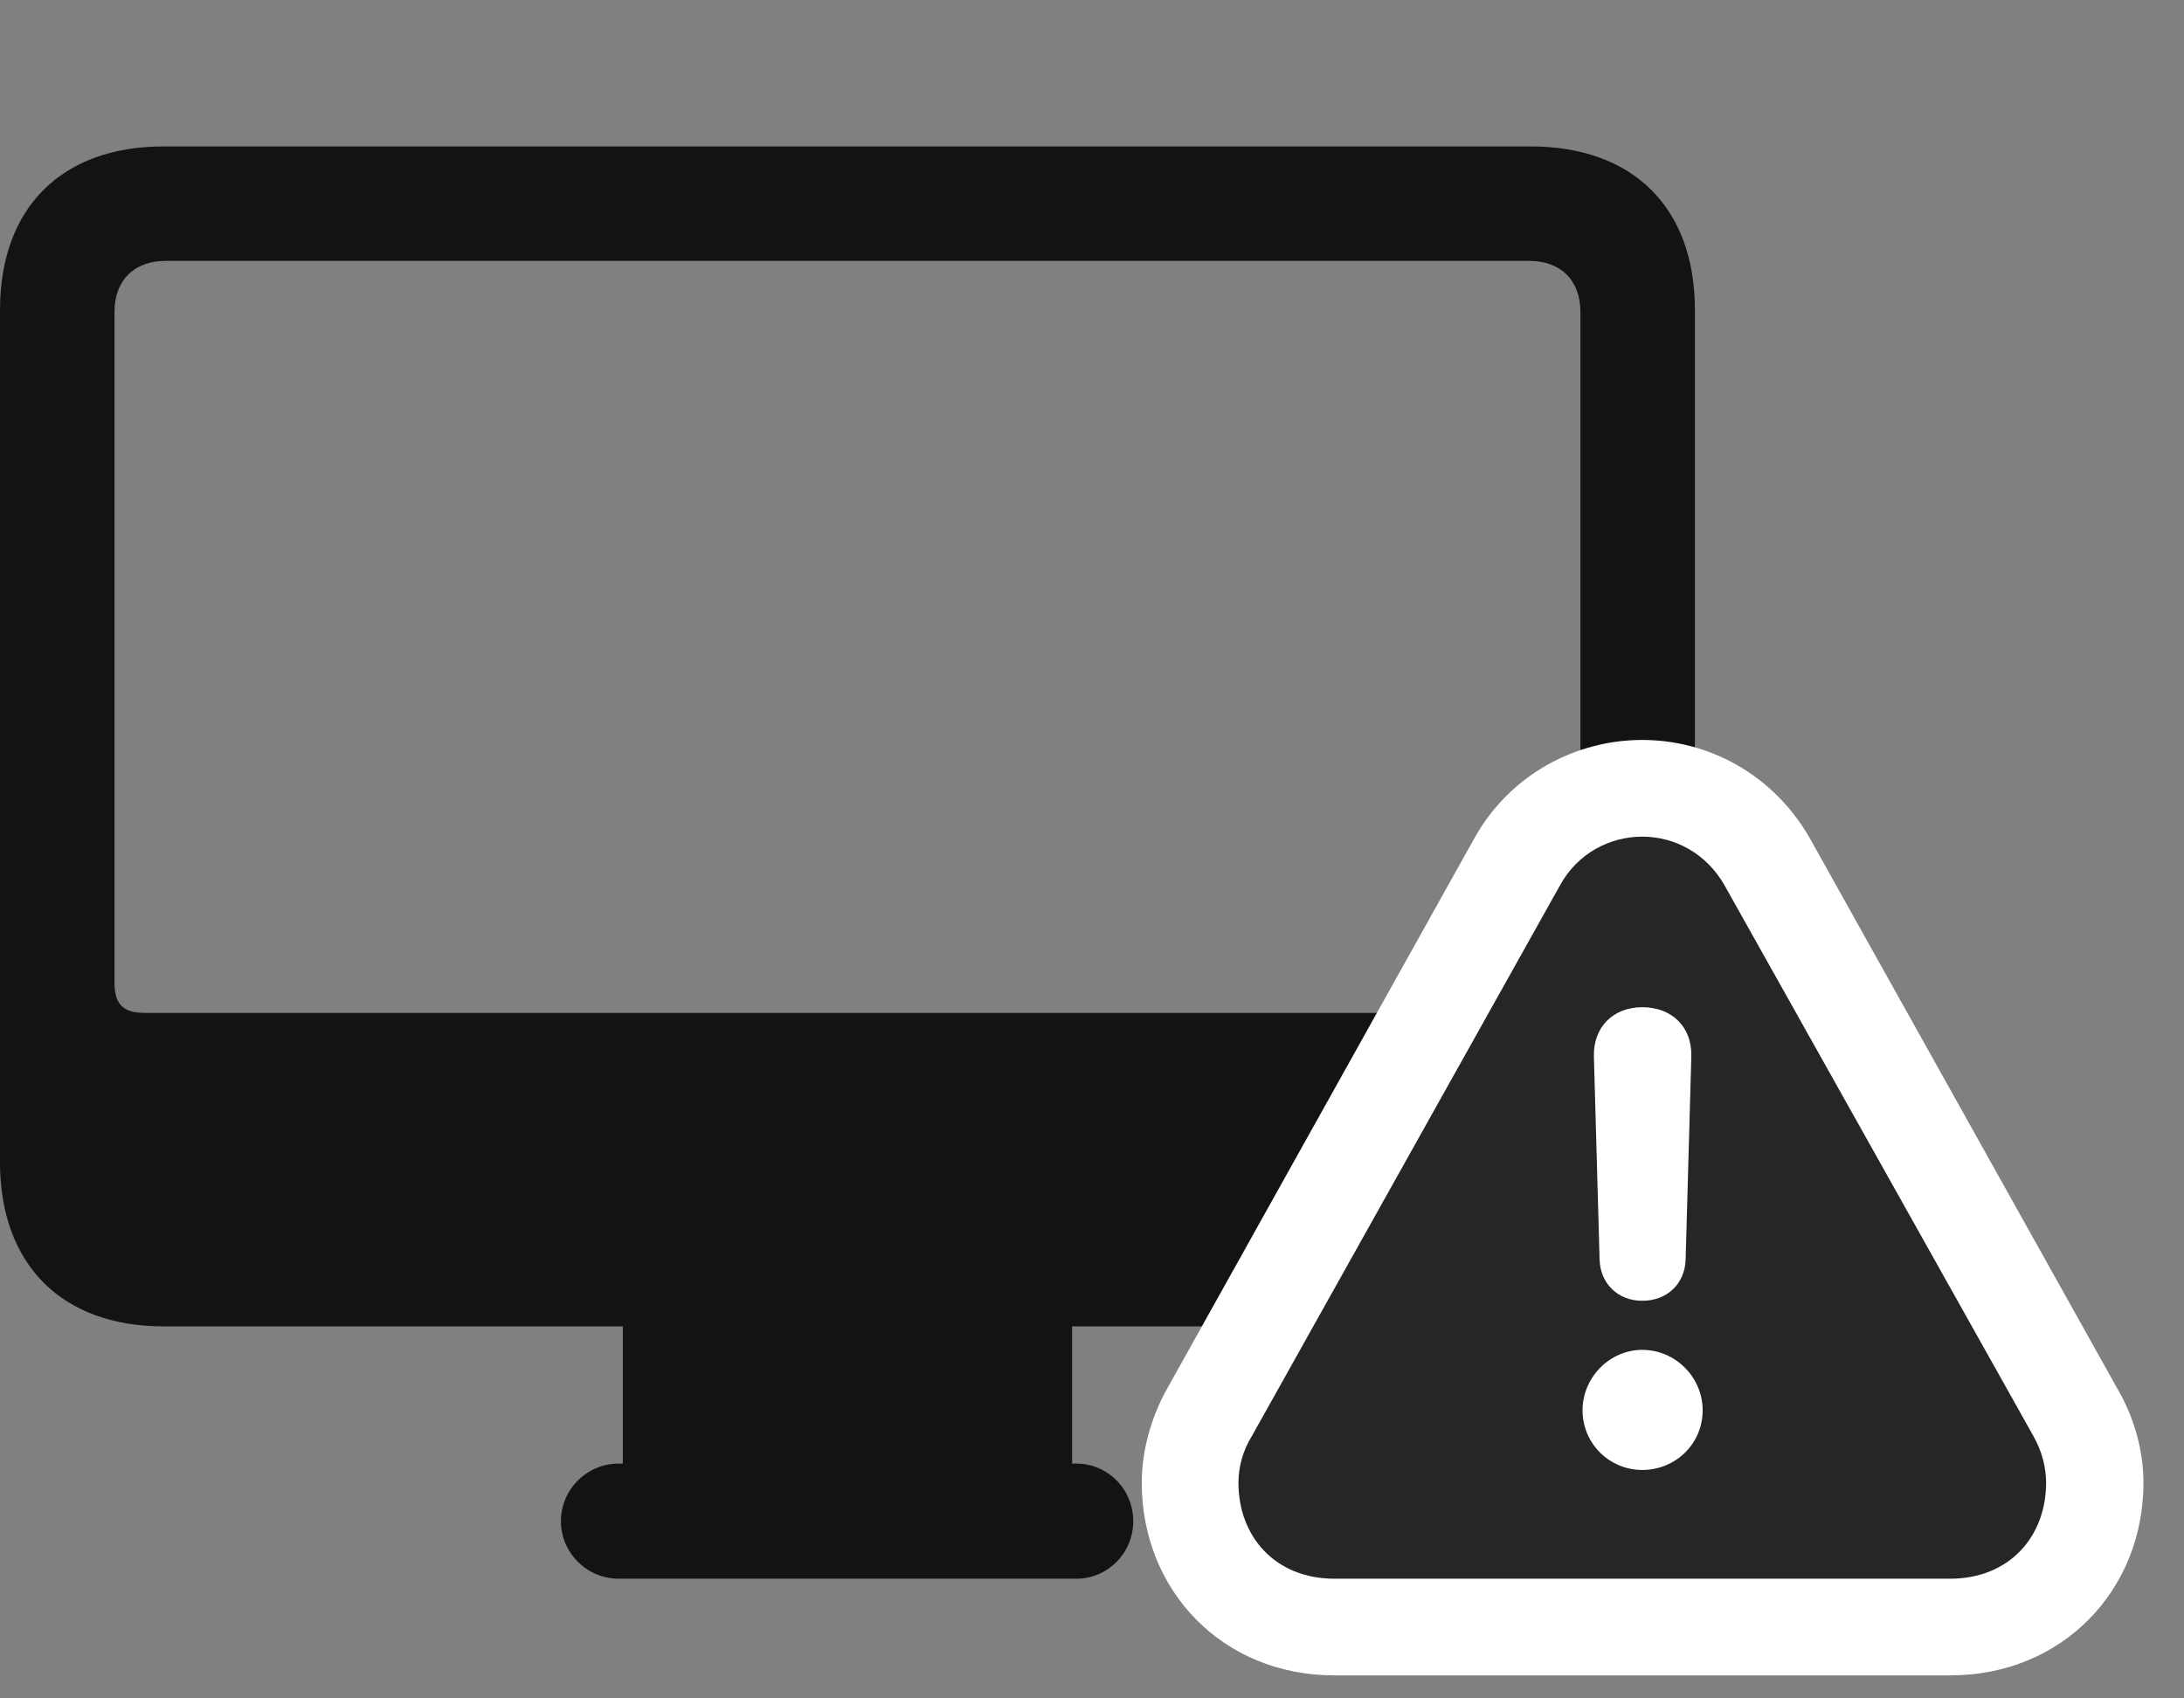 <svg width="36" height="28" viewBox="0 0 36 28" fill="none" xmlns="http://www.w3.org/2000/svg">
<rect x="0" y="0" width="36" height="28" fill="#808080" stroke="none"/>
<g clip-path="url(#clip0_2124_24573)">
<path d="M2.695 21.867H25.23C26.918 21.867 27.938 20.848 27.938 19.16V5.109C27.938 3.422 26.918 2.414 25.23 2.414H2.695C1.02 2.414 0 3.422 0 5.109V19.16C0 20.848 1.02 21.867 2.695 21.867ZM2.391 16.699C2.039 16.699 1.887 16.57 1.887 16.195V5.145C1.887 4.617 2.215 4.301 2.73 4.301H25.207C25.723 4.301 26.051 4.617 26.051 5.145V16.195C26.051 16.57 25.887 16.699 25.535 16.699H2.391ZM10.266 24.656H17.672V21.715H10.266V24.656ZM10.195 26.027H17.742C18.258 26.027 18.68 25.605 18.68 25.078C18.68 24.551 18.258 24.129 17.742 24.129H10.195C9.68 24.129 9.246 24.551 9.246 25.078C9.246 25.605 9.68 26.027 10.195 26.027Z" fill="black" fill-opacity="0.85"/>
<path d="M21.996 27.621H32.145C33.996 27.621 35.332 26.215 35.332 24.445C35.332 23.918 35.18 23.367 34.898 22.887L29.824 13.805C29.227 12.773 28.172 12.199 27.07 12.199C25.957 12.199 24.879 12.785 24.305 13.816L19.242 22.887C18.973 23.367 18.82 23.918 18.82 24.445C18.82 26.215 20.145 27.621 21.996 27.621Z" fill="white"/>
<path d="M21.996 26.027H32.145C33.117 26.027 33.727 25.336 33.727 24.445C33.727 24.188 33.656 23.918 33.516 23.672L28.43 14.602C28.125 14.062 27.598 13.793 27.07 13.793C26.543 13.793 26.004 14.062 25.711 14.602L20.637 23.672C20.484 23.918 20.414 24.188 20.414 24.445C20.414 25.336 21.023 26.027 21.996 26.027Z" fill="black" fill-opacity="0.85"/>
<path d="M27.07 24.234C26.531 24.234 26.086 23.801 26.086 23.25C26.086 22.711 26.531 22.254 27.07 22.254C27.621 22.254 28.066 22.711 28.066 23.25C28.066 23.801 27.621 24.234 27.07 24.234ZM27.07 21.445C26.672 21.445 26.379 21.164 26.367 20.766L26.273 17.414C26.262 16.934 26.59 16.605 27.07 16.605C27.562 16.605 27.891 16.934 27.879 17.414L27.785 20.766C27.773 21.164 27.48 21.445 27.07 21.445Z" fill="white"/>
</g>
<defs>
<clipPath id="clip0_2124_24573">
<rect width="35.332" height="27.621" fill="white"/>
</clipPath>
</defs>
</svg>
